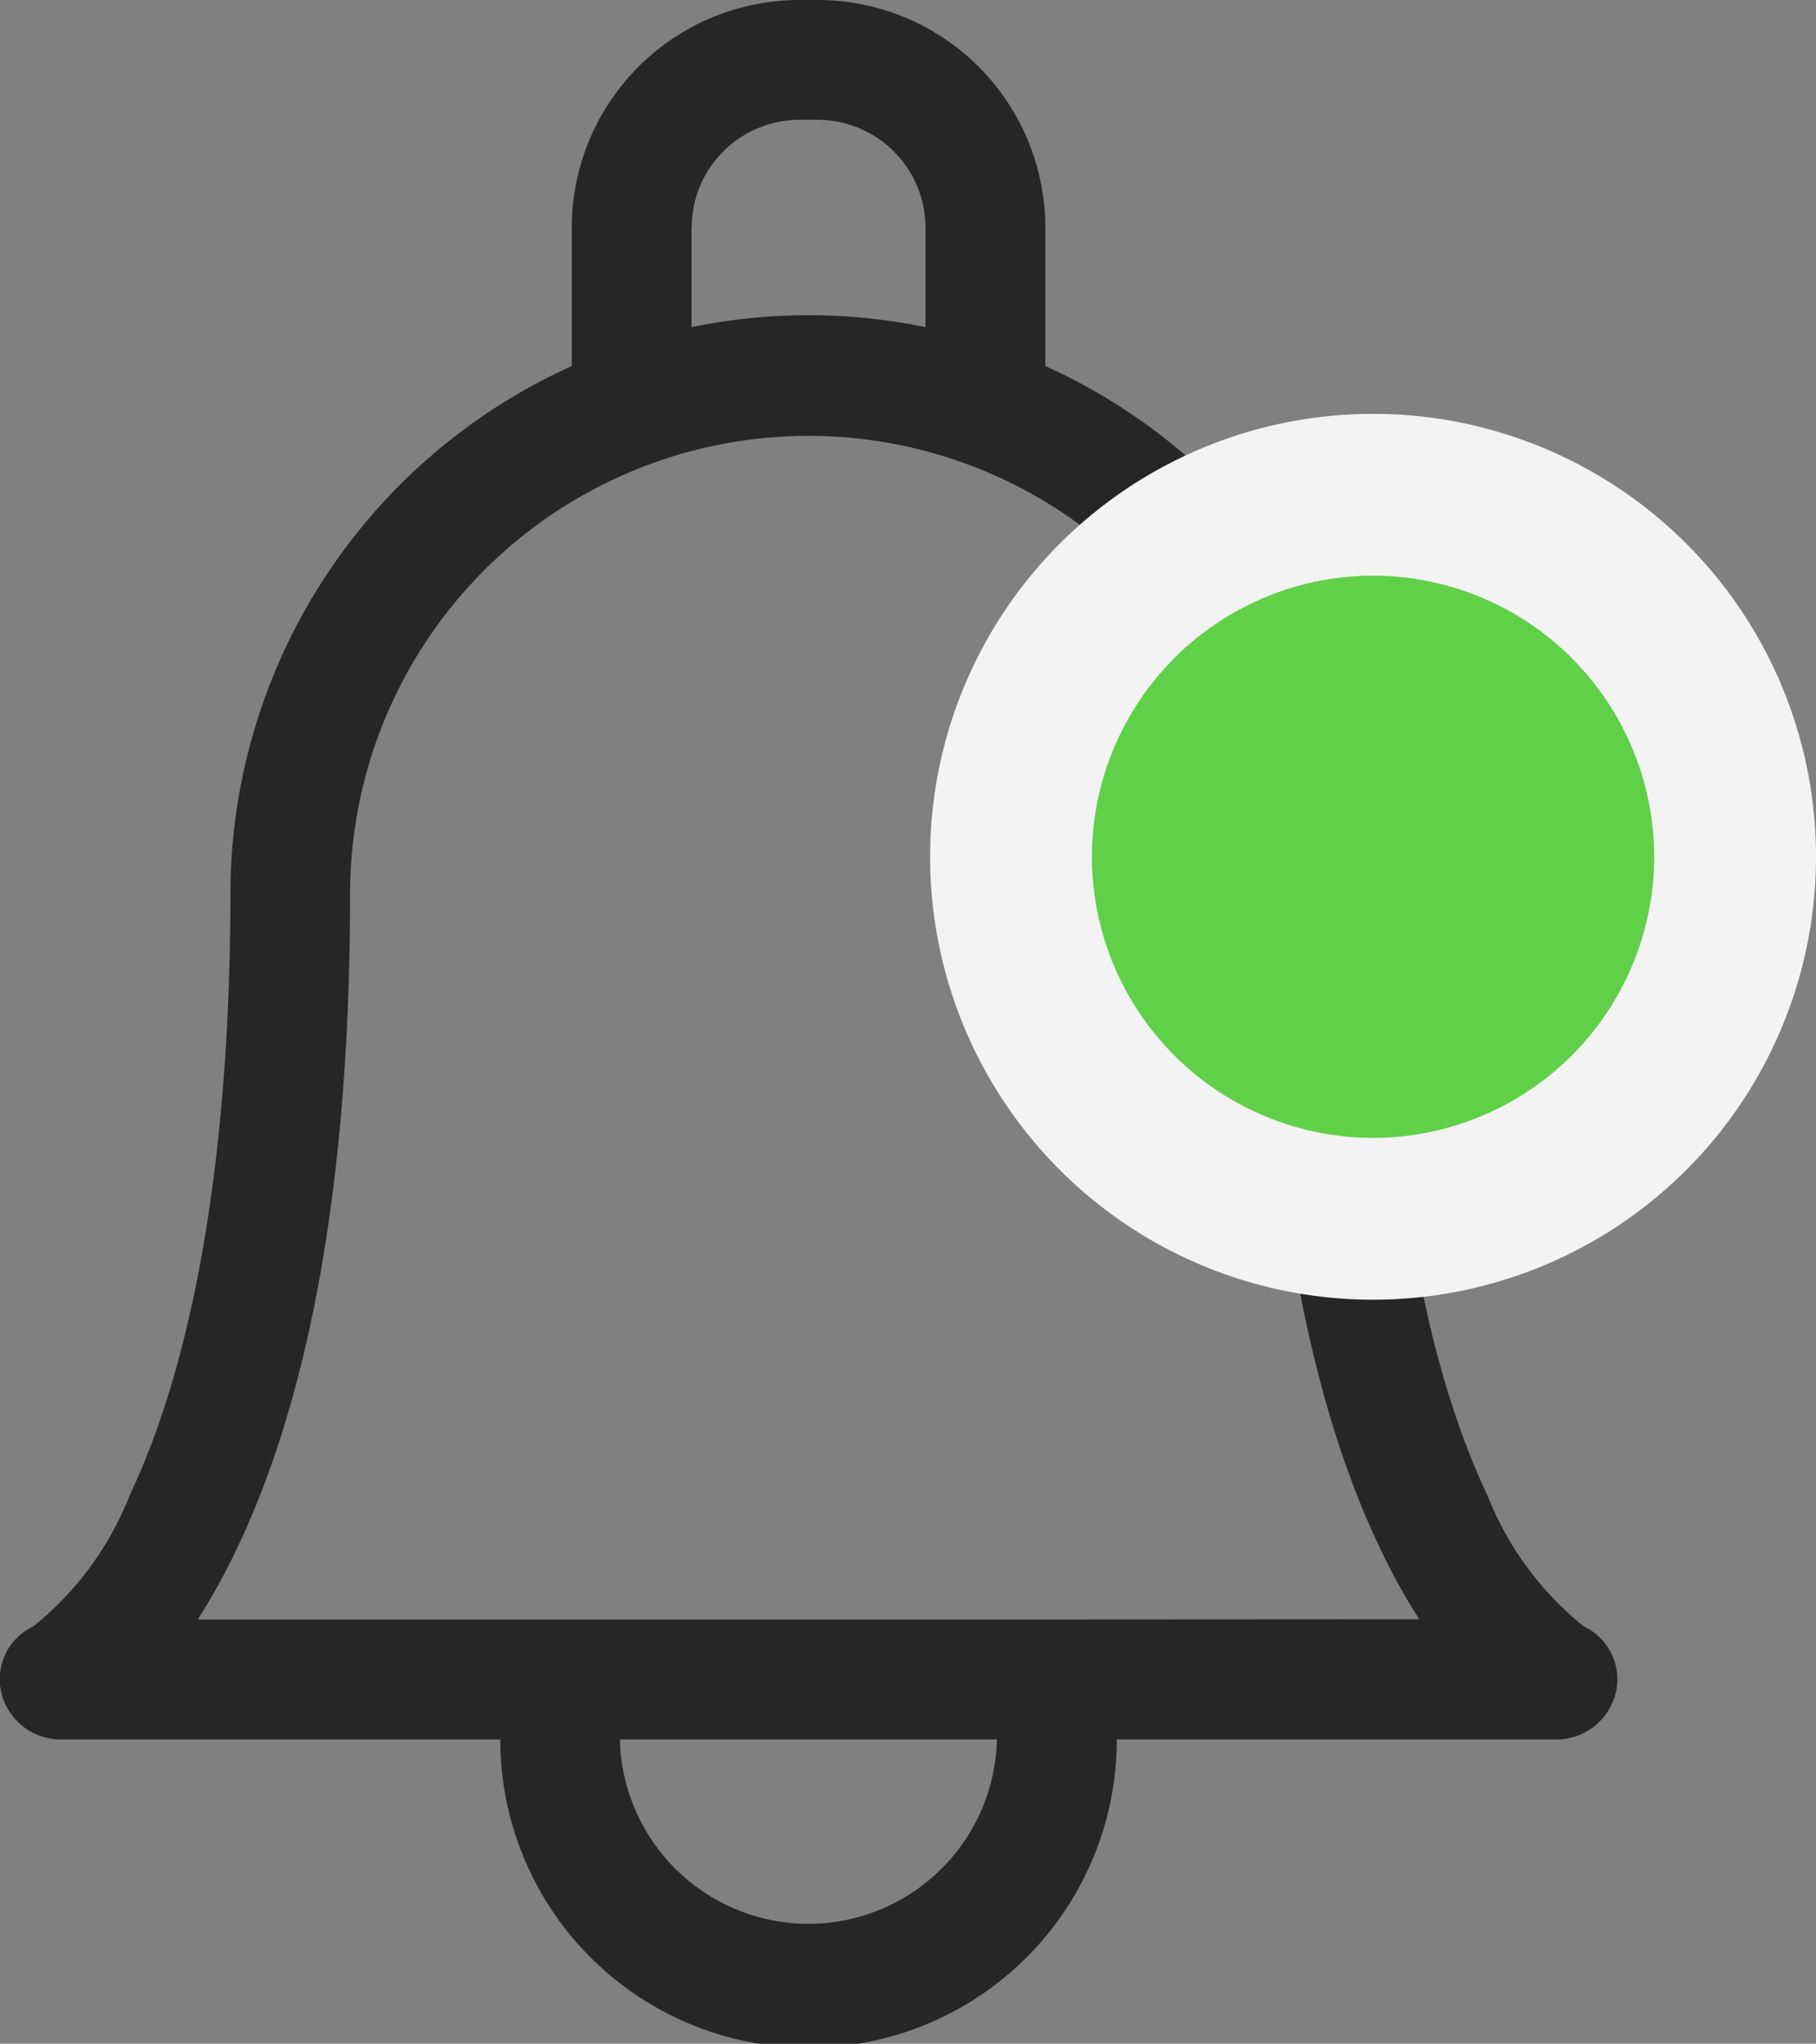 <svg xmlns="http://www.w3.org/2000/svg" width="33.672" height="37.897" viewBox="0 0 33.672 37.897">
    <rect x="0" y="0" width="33.672" height="37.897" fill="#808080" stroke="none"/>
    <g data-name="Group 3030">
        <path d="M82.8 30.158a5.888 5.888 0 0 1-1.789-2.436c-1.542-3.263-1.865-7.859-1.865-11.14v-.043a10.753 10.753 0 0 0-6.33-9.752V4.222A4.223 4.223 0 0 0 68.6 0h-.349a4.223 4.223 0 0 0-4.215 4.222v2.565a10.753 10.753 0 0 0-6.33 9.795c0 3.281-.324 7.877-1.865 11.14a5.888 5.888 0 0 1-1.789 2.436 1.079 1.079 0 0 0-.593 1.228 1.13 1.13 0 0 0 1.113.868h8.138a5.716 5.716 0 0 0 11.432 0h8.138a1.13 1.13 0 0 0 1.113-.868 1.079 1.079 0 0 0-.593-1.228zM66.259 4.222a2 2 0 0 1 1.994-2h.347a2 2 0 0 1 1.994 2v1.844a10.753 10.753 0 0 0-4.338 0V4.222zm2.169 31.451a3.5 3.5 0 0 1-3.5-3.419h6.991a3.5 3.5 0 0 1-3.491 3.419zM72.9 30.03H57.1a11.637 11.637 0 0 0 .582-1.021c1.488-2.934 2.243-7.115 2.243-12.427a8.5 8.5 0 1 1 17 0v.041c0 5.29.759 9.456 2.243 12.382a11.644 11.644 0 0 0 .582 1.021z" transform="translate(-53.434)" style="fill:#262626"/>
        <g data-name="Path 16119" style="fill:#60d049">
            <path d="M8.213 14.926A6.72 6.72 0 0 1 1.5 8.213 6.72 6.72 0 0 1 8.213 1.5a6.72 6.72 0 0 1 6.713 6.713 6.72 6.72 0 0 1-6.713 6.713z" style="stroke:none" transform="translate(17.246 7.674)"/>
            <path d="M8.213 3A5.219 5.219 0 0 0 3 8.213a5.219 5.219 0 0 0 5.213 5.213 5.219 5.219 0 0 0 5.213-5.213A5.219 5.219 0 0 0 8.213 3m0-3a8.213 8.213 0 1 1 0 16.426A8.213 8.213 0 0 1 8.213 0z" style="fill:#f3f3f3;stroke:none" transform="translate(17.246 7.674)"/>
        </g>
    </g>
</svg>
